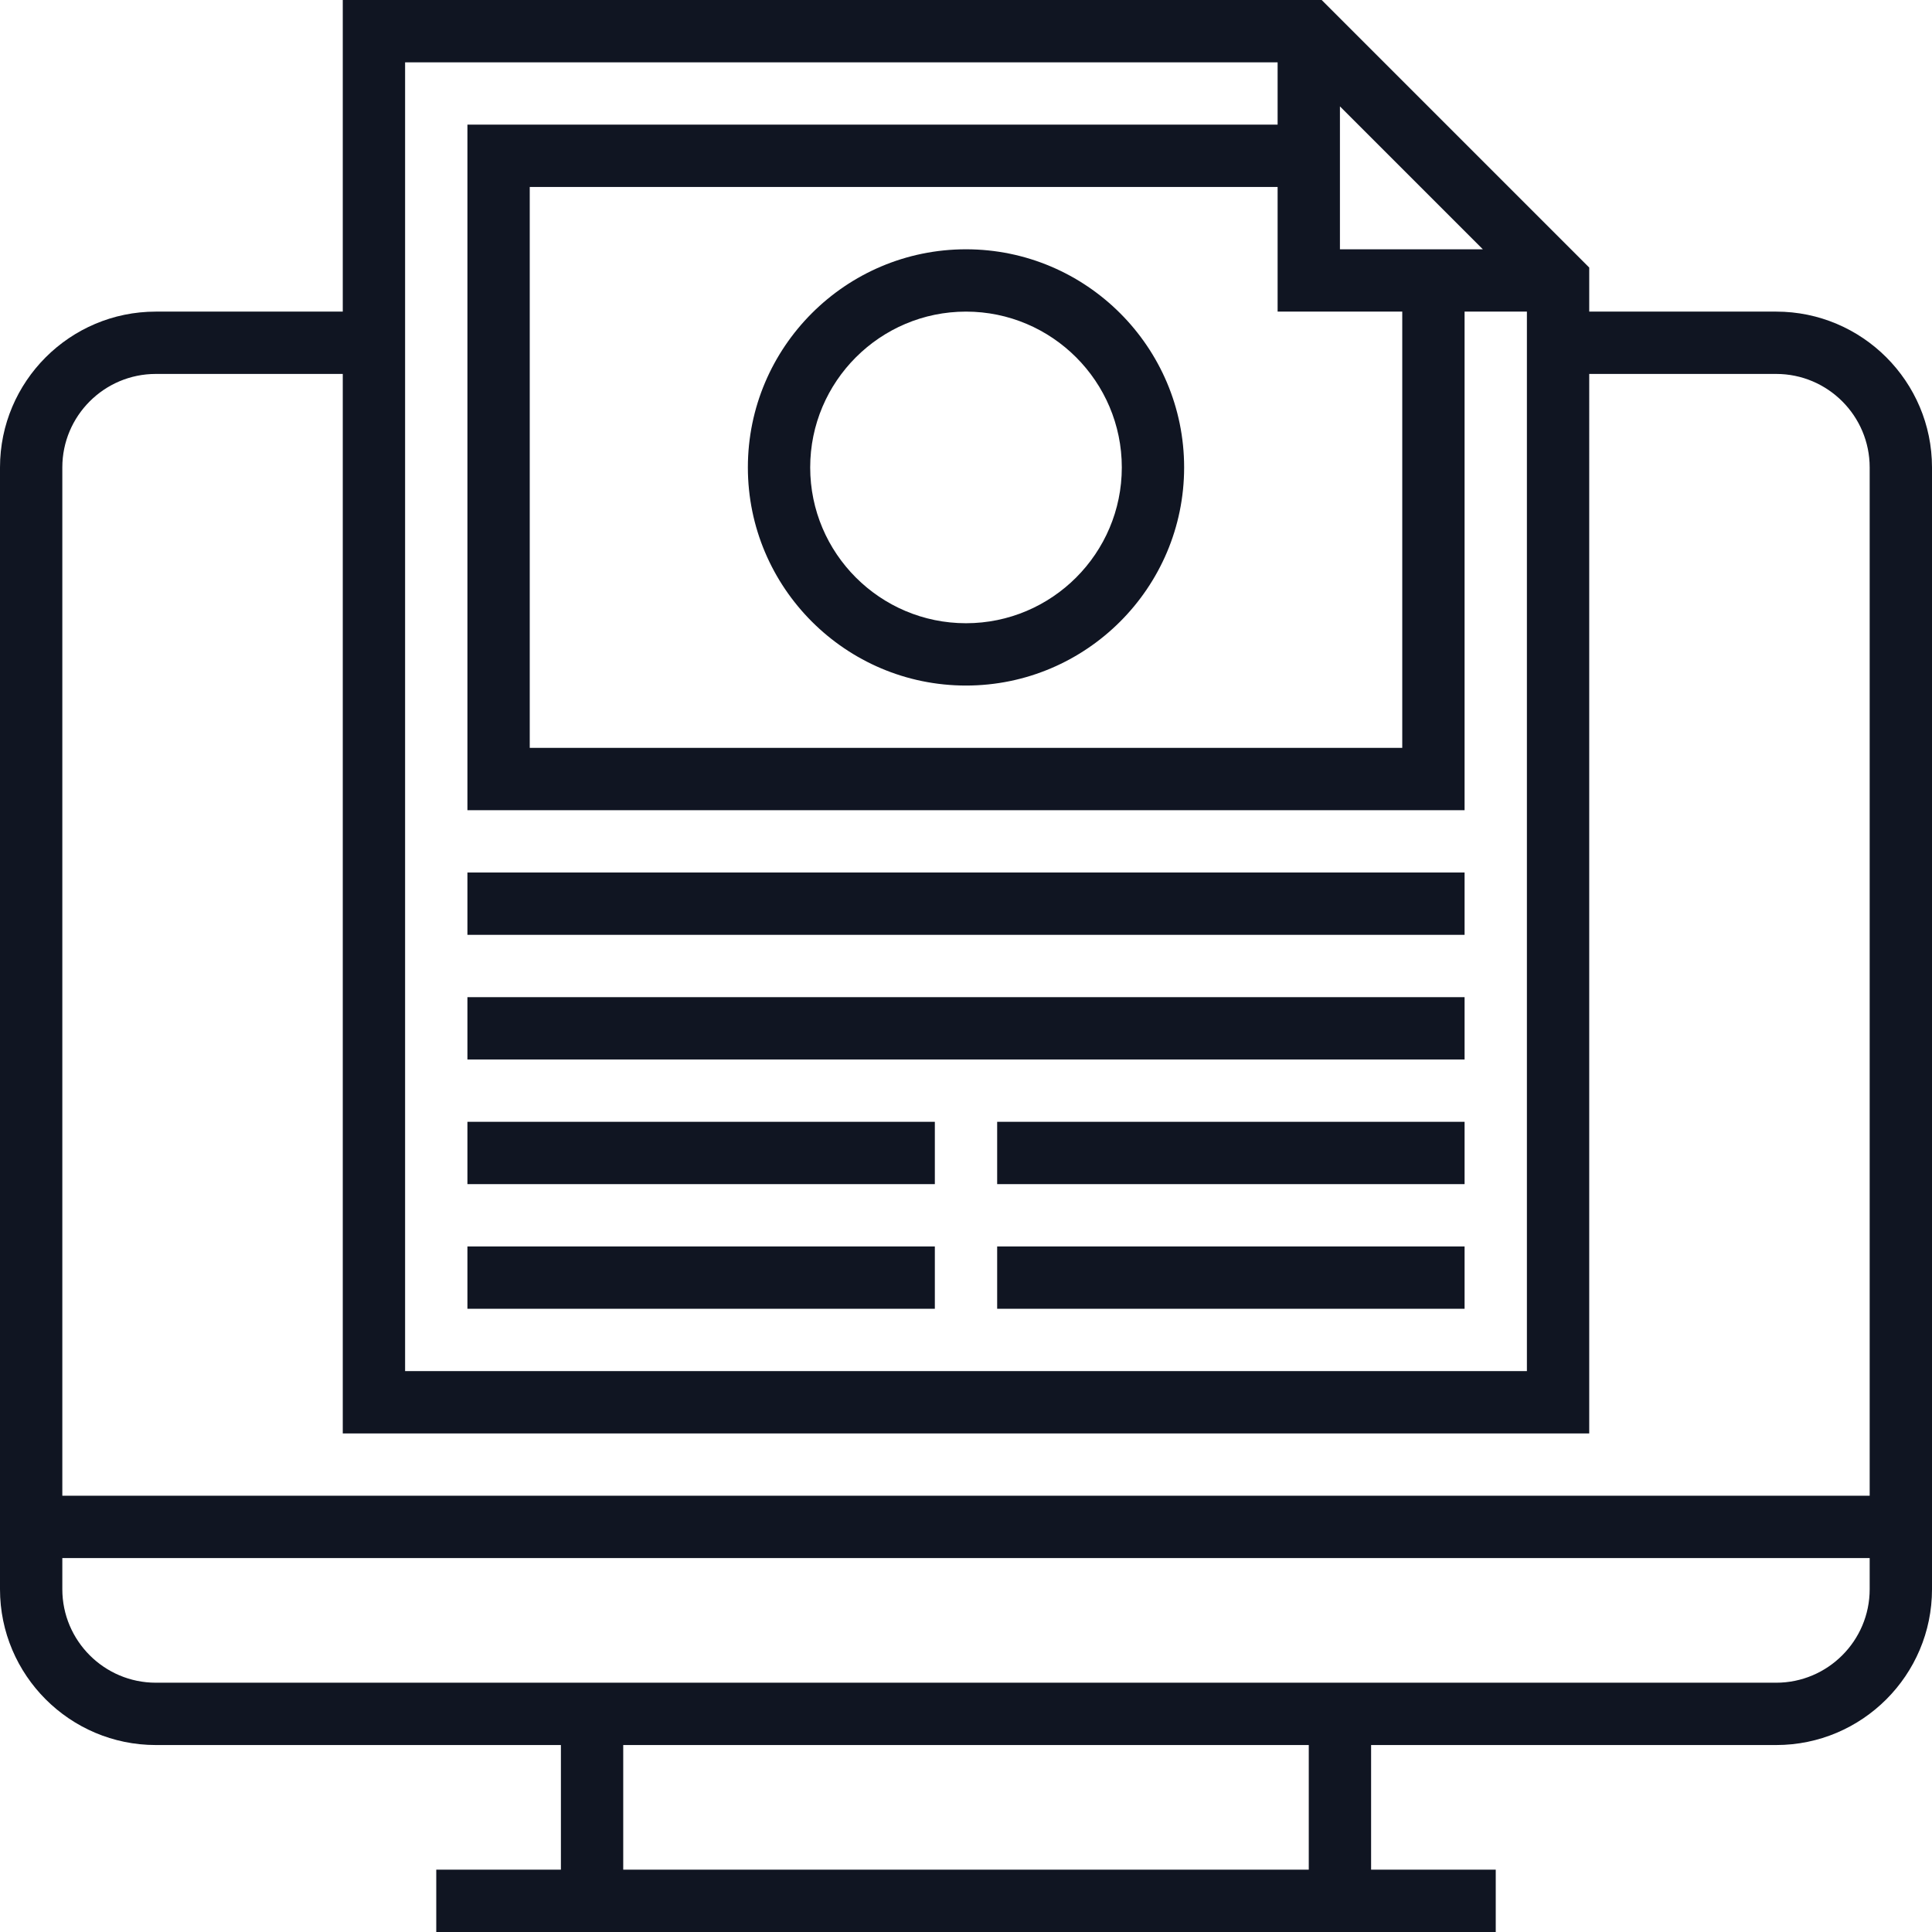 <?xml version="1.0" encoding="iso-8859-1"?>
<!-- Generator: Adobe Illustrator 19.0.0, SVG Export Plug-In . SVG Version: 6.00 Build 0)  -->
<svg version="1.1" id="Layer_1" xmlns="http://www.w3.org/2000/svg" xmlns:xlink="http://www.w3.org/1999/xlink" x="0px" y="0px" fill="#101522"
	 viewBox="0 0 496 496" style="enable-background:new 0 0 496 496;" xml:space="preserve">
<g>
	<g>
		<g>
			<path d="M456,80h-48V68.688L339.312,0H88v80H40C17.944,80,0,97.944,0,120v288c0,22.056,17.944,40,40,40h104v32h-32v16h272v-16
				h-32v-32h104c22.056,0,40-17.944,40-40V120C496,97.944,478.056,80,456,80z M344,27.312L380.688,64H344V27.312z M360,80v112H136
				V48h192v32H360z M104,16h224v16H120v176h256V80h16v272H104V16z M336,480H160v-32h176V480z M480,408c0,13.232-10.768,24-24,24H40
				c-13.232,0-24-10.768-24-24v-8h464V408z M480,384H16V120c0-13.232,10.768-24,24-24h48v272h320V96h48c13.232,0,24,10.768,24,24
				V384z"/>
			<path d="M248,64c-30.872,0-56,25.12-56,56s25.128,56,56,56s56-25.12,56-56S278.872,64,248,64z M248,160
				c-22.056,0-40-17.944-40-40c0-22.056,17.944-40,40-40c22.056,0,40,17.944,40,40C288,142.056,270.056,160,248,160z"/>
			<rect x="120" y="224" width="256" height="16"/>
			<rect x="120" y="256" width="256" height="16"/>
			<rect x="120" y="288" width="120" height="16"/>
			<rect x="256" y="288" width="120" height="16"/>
			<rect x="120" y="320" width="120" height="16"/>
			<rect x="256" y="320" width="120" height="16"/>
		</g>
	</g>
</g>
<g>
</g>
<g>
</g>
<g>
</g>
<g>
</g>
<g>
</g>
<g>
</g>
<g>
</g>
<g>
</g>
<g>
</g>
<g>
</g>
<g>
</g>
<g>
</g>
<g>
</g>
<g>
</g>
<g>
</g>
</svg>
